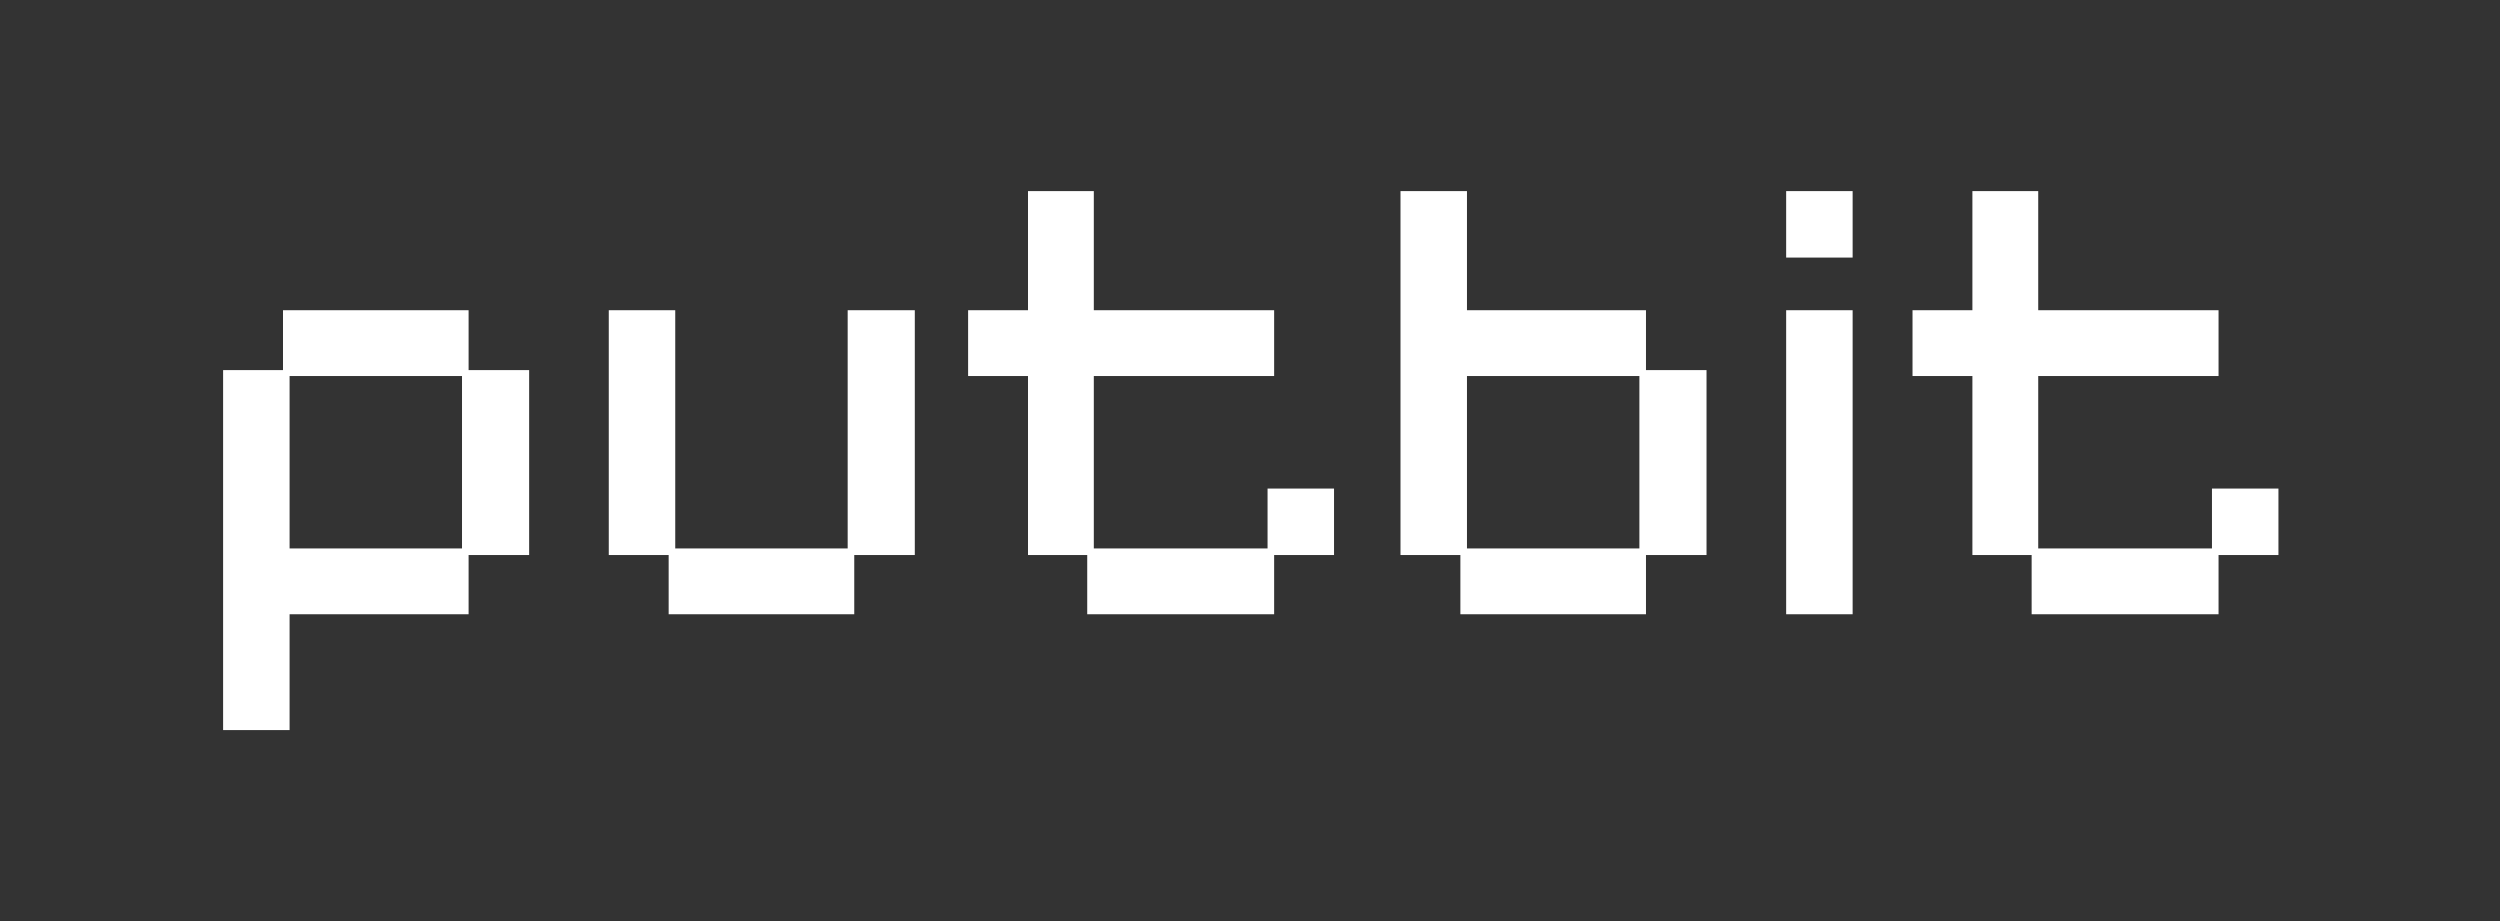 <?xml version="1.0" encoding="UTF-8" standalone="no"?>
<!DOCTYPE svg PUBLIC "-//W3C//DTD SVG 1.1//EN" "http://www.w3.org/Graphics/SVG/1.1/DTD/svg11.dtd">
<svg width="100%" height="100%" viewBox="0 0 190 70" version="1.1" xmlns="http://www.w3.org/2000/svg" xmlns:xlink="http://www.w3.org/1999/xlink" xml:space="preserve" xmlns:serif="http://www.serif.com/" style="fill-rule:evenodd;clip-rule:evenodd;stroke-linejoin:round;stroke-miterlimit:2;">
    <rect x="0" y="0" width="190" height="70" fill="#333333" stroke="none"/>
    <g transform="matrix(1,0,0,1,-66,0)">
        <g id="text-white" transform="matrix(0.95,0,0,0.7,66,0)">
            <rect x="0" y="0" width="200" height="100" style="fill:none;"/>
            <g transform="matrix(1.053,0,0,1.429,-78.628,29.478)">
                <path d="M91.621,34.841L91.621,7.491L96.171,7.491L96.171,2.941L110.271,2.941L110.271,7.491L114.871,7.491L114.871,21.541L110.271,21.541L110.271,26.041L96.671,26.041L96.671,34.841L91.621,34.841ZM96.671,21.041L109.771,21.041L109.771,7.941L96.671,7.941L96.671,21.041Z" style="fill:white;fill-rule:nonzero;"/>
                <path d="M125.471,26.041L125.471,21.541L120.921,21.541L120.921,2.941L125.971,2.941L125.971,21.041L139.071,21.041L139.071,2.941L144.171,2.941L144.171,21.541L139.571,21.541L139.571,26.041L125.471,26.041Z" style="fill:white;fill-rule:nonzero;"/>
                <path d="M157.271,26.041L157.271,21.541L152.771,21.541L152.771,7.941L148.221,7.941L148.221,2.941L152.771,2.941L152.771,-6.109L157.771,-6.109L157.771,2.941L171.471,2.941L171.471,7.941L157.771,7.941L157.771,21.041L170.971,21.041L170.971,16.491L176.021,16.491L176.021,21.541L171.471,21.541L171.471,26.041L157.271,26.041Z" style="fill:white;fill-rule:nonzero;"/>
                <path d="M185.621,26.041L185.621,21.541L181.071,21.541L181.071,-6.109L186.121,-6.109L186.121,2.941L199.721,2.941L199.721,7.491L204.321,7.491L204.321,21.541L199.721,21.541L199.721,26.041L185.621,26.041ZM186.121,21.041L199.221,21.041L199.221,7.941L186.121,7.941L186.121,21.041Z" style="fill:white;fill-rule:nonzero;"/>
                <path d="M210.371,26.041L210.371,2.941L215.421,2.941L215.421,26.041L210.371,26.041ZM210.371,-1.059L210.371,-6.109L215.421,-6.109L215.421,-1.059L210.371,-1.059Z" style="fill:white;fill-rule:nonzero;"/>
                <path d="M229.021,26.041L229.021,21.541L224.521,21.541L224.521,7.941L219.971,7.941L219.971,2.941L224.521,2.941L224.521,-6.109L229.521,-6.109L229.521,2.941L243.221,2.941L243.221,7.941L229.521,7.941L229.521,21.041L242.721,21.041L242.721,16.491L247.771,16.491L247.771,21.541L243.221,21.541L243.221,26.041L229.021,26.041Z" style="fill:white;fill-rule:nonzero;"/>
            </g>
        </g>
    </g>
</svg>
